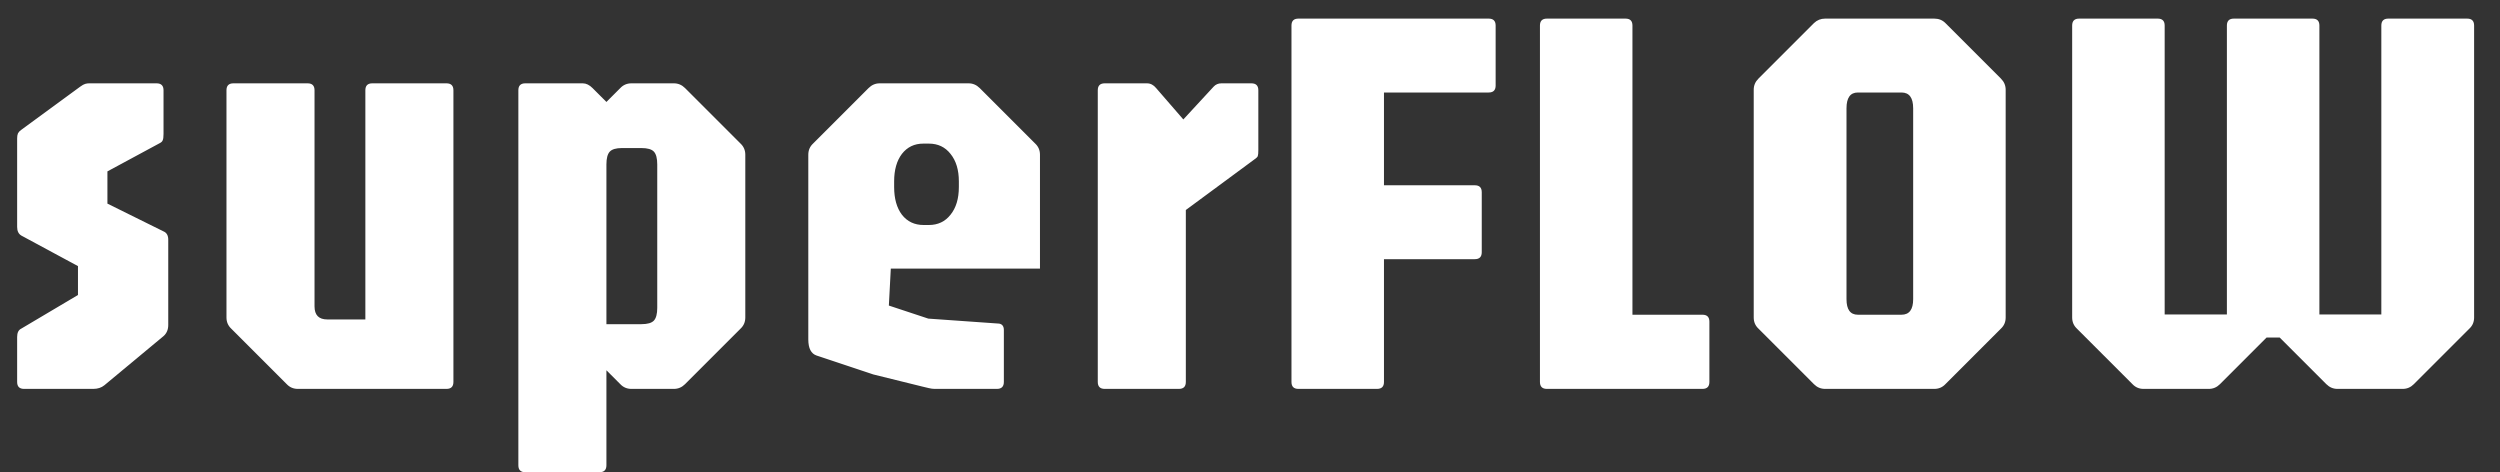 <svg width="90" height="17" viewBox="0 0 90 17" fill="none" xmlns="http://www.w3.org/2000/svg">
<rect x="0" y="0" width="90" height="17" fill="#333333" stroke="none"/>
<path d="M0.867 14C0.7 14 0.617 13.917 0.617 13.75V12.13C0.617 11.977 0.667 11.877 0.767 11.83L2.807 10.62V9.58L0.767 8.48C0.667 8.42 0.617 8.317 0.617 8.17V4.98C0.617 4.907 0.627 4.847 0.647 4.8C0.673 4.753 0.71 4.713 0.757 4.68L2.887 3.12C2.96 3.067 3.02 3.033 3.067 3.02C3.113 3.007 3.16 3 3.207 3H5.637C5.803 3 5.887 3.083 5.887 3.25V4.82C5.887 4.933 5.877 5.01 5.857 5.05C5.843 5.09 5.81 5.123 5.757 5.15L3.867 6.17V7.33L5.887 8.33C6 8.377 6.057 8.477 6.057 8.63V11.7C6.057 11.867 6 12 5.887 12.1L3.757 13.87C3.65 13.957 3.517 14 3.357 14H0.867ZM10.723 14C10.563 14 10.43 13.943 10.323 13.83L8.323 11.83C8.21 11.723 8.153 11.59 8.153 11.43V3.25C8.153 3.083 8.236 3 8.403 3H11.073C11.24 3 11.323 3.083 11.323 3.25V11.03C11.323 11.343 11.476 11.5 11.783 11.5H13.153V3.25C13.153 3.083 13.236 3 13.403 3H16.073C16.24 3 16.323 3.083 16.323 3.25V13.75C16.323 13.917 16.24 14 16.073 14H10.723ZM18.911 17C18.744 17 18.661 16.917 18.661 16.75V3.25C18.661 3.083 18.744 3 18.911 3H20.981C21.101 3 21.218 3.057 21.331 3.17L21.831 3.67L22.331 3.17C22.438 3.057 22.571 3 22.731 3H24.261C24.414 3 24.548 3.057 24.661 3.17L26.661 5.17C26.774 5.277 26.831 5.41 26.831 5.57V11.43C26.831 11.59 26.774 11.723 26.661 11.83L24.661 13.83C24.548 13.943 24.414 14 24.261 14H22.731C22.571 14 22.438 13.943 22.331 13.83L21.831 13.33V16.75C21.831 16.917 21.748 17 21.581 17H18.911ZM21.831 11.67H23.091C23.311 11.67 23.461 11.627 23.541 11.54C23.621 11.453 23.661 11.3 23.661 11.08V5.92C23.661 5.7 23.621 5.547 23.541 5.46C23.461 5.373 23.311 5.33 23.091 5.33H22.391C22.178 5.33 22.031 5.373 21.951 5.46C21.871 5.547 21.831 5.7 21.831 5.92V11.67ZM33.649 14C33.582 14 33.509 13.99 33.429 13.97C33.355 13.95 33.285 13.933 33.219 13.92L31.439 13.48L29.399 12.8C29.199 12.733 29.099 12.54 29.099 12.22V5.57C29.099 5.41 29.155 5.277 29.269 5.17L31.269 3.17C31.382 3.057 31.515 3 31.669 3H34.869C35.022 3 35.155 3.057 35.269 3.17L37.269 5.17C37.382 5.277 37.439 5.41 37.439 5.57V9.67H32.069L31.999 11L33.419 11.47L35.969 11.65C36.082 11.67 36.139 11.747 36.139 11.88V13.75C36.139 13.917 36.055 14 35.889 14H33.649ZM33.249 8.1H33.439C33.765 8.1 34.025 7.977 34.219 7.73C34.419 7.483 34.519 7.15 34.519 6.73V6.53C34.519 6.117 34.419 5.787 34.219 5.54C34.025 5.293 33.765 5.17 33.439 5.17H33.239C32.919 5.17 32.662 5.293 32.469 5.54C32.282 5.787 32.189 6.117 32.189 6.53V6.73C32.189 7.15 32.282 7.483 32.469 7.73C32.662 7.977 32.922 8.1 33.249 8.1ZM39.77 14C39.604 14 39.52 13.917 39.52 13.75V3.25C39.52 3.083 39.604 3 39.77 3H41.29C41.417 3 41.527 3.057 41.62 3.17L42.6 4.3L43.69 3.12C43.764 3.04 43.857 3 43.97 3H45.05C45.217 3 45.3 3.083 45.3 3.25V5.4C45.3 5.507 45.294 5.58 45.28 5.62C45.267 5.653 45.23 5.69 45.17 5.73L42.69 7.56V13.75C42.69 13.917 42.607 14 42.44 14H39.77ZM46.743 14C46.576 14 46.493 13.917 46.493 13.75V0.92C46.493 0.753 46.576 0.67 46.743 0.67H53.593C53.76 0.67 53.843 0.753 53.843 0.92V3.08C53.843 3.247 53.76 3.33 53.593 3.33H49.823V6.67H53.093C53.26 6.67 53.343 6.753 53.343 6.92V9.08C53.343 9.247 53.26 9.33 53.093 9.33H49.823V13.75C49.823 13.917 49.74 14 49.573 14H46.743ZM55.688 14C55.522 14 55.438 13.917 55.438 13.75V0.92C55.438 0.753 55.522 0.67 55.688 0.67H58.518C58.685 0.67 58.768 0.753 58.768 0.92V11.33H61.288C61.455 11.33 61.538 11.413 61.538 11.58V13.75C61.538 13.917 61.455 14 61.288 14H55.688ZM65.704 14C65.55 14 65.417 13.943 65.304 13.83L63.304 11.83C63.19 11.723 63.134 11.59 63.134 11.43V3.23C63.134 3.077 63.19 2.943 63.304 2.83L65.304 0.83C65.417 0.723 65.55 0.67 65.704 0.67H69.634C69.794 0.67 69.927 0.723 70.034 0.83L72.034 2.83C72.147 2.943 72.204 3.077 72.204 3.23V11.43C72.204 11.59 72.147 11.723 72.034 11.83L70.034 13.83C69.927 13.943 69.794 14 69.634 14H65.704ZM66.884 11.33H68.454C68.734 11.33 68.874 11.143 68.874 10.77V3.9C68.874 3.52 68.734 3.33 68.454 3.33H66.884C66.61 3.33 66.474 3.52 66.474 3.9V10.77C66.474 11.143 66.61 11.33 66.884 11.33ZM77.168 14C77.008 14 76.875 13.943 76.768 13.83L74.768 11.83C74.655 11.723 74.598 11.59 74.598 11.43V0.92C74.598 0.753 74.682 0.67 74.848 0.67H77.678C77.845 0.67 77.928 0.753 77.928 0.92V11.32H80.168V0.92C80.168 0.753 80.252 0.67 80.418 0.67H83.248C83.415 0.67 83.498 0.753 83.498 0.92V11.32H85.728V0.92C85.728 0.753 85.812 0.67 85.978 0.67H88.818C88.985 0.67 89.068 0.753 89.068 0.92V11.43C89.068 11.59 89.012 11.723 88.898 11.83L86.898 13.83C86.785 13.943 86.652 14 86.498 14H84.148C83.995 14 83.862 13.943 83.748 13.83L82.068 12.15H81.598L79.918 13.83C79.805 13.943 79.672 14 79.518 14H77.168Z" fill="white"/>
</svg>
